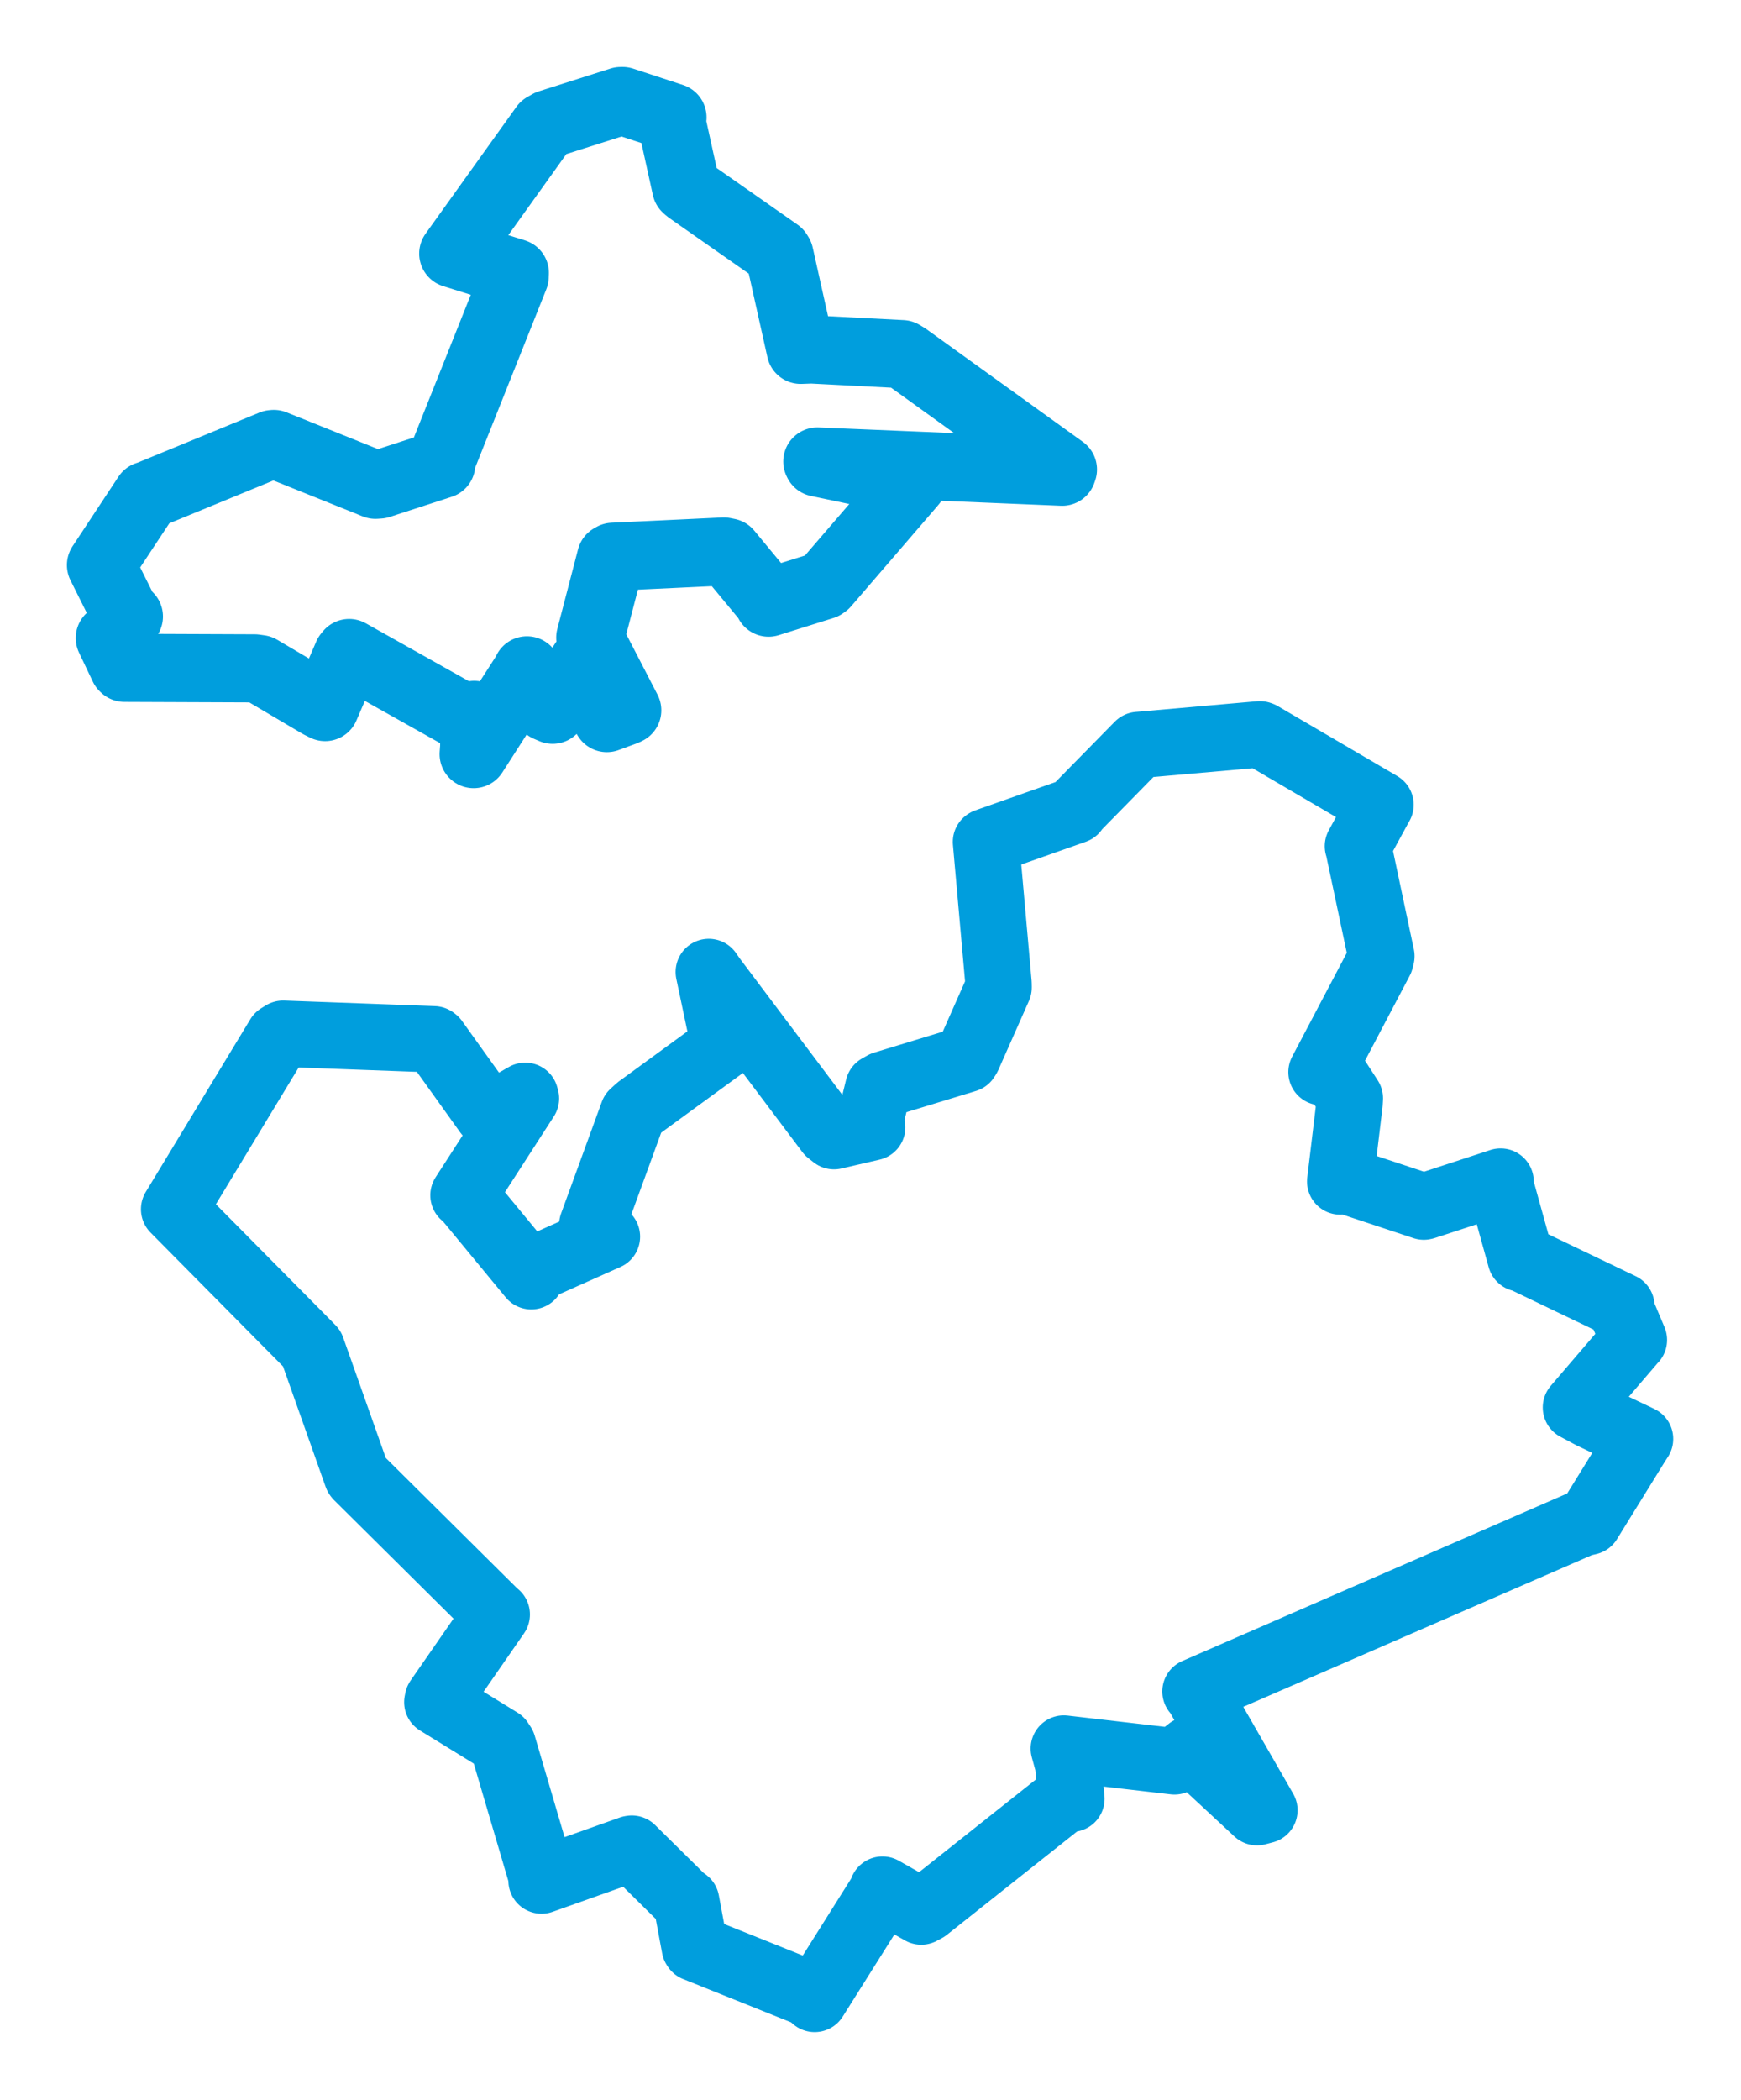 <svg viewBox="0 0 138.882 167.429" width="138.882" height="167.429" xmlns="http://www.w3.org/2000/svg">
  <title>Odry, okres Nový Jičín, Moravskoslezský kraj, Moravskoslezsko, Česko</title>
  <desc>Geojson of Odry, okres Nový Jičín, Moravskoslezský kraj, Moravskoslezsko, Česko</desc>
  <polygon points="8.053,45.054 10.011,48.976 10.284,49.156 8.853,50.816 8.758,50.87 9.856,53.18 9.929,53.248 20.322,53.289 20.731,53.347 25.485,56.154 25.935,56.377 27.719,52.229 27.854,52.066 37.388,57.418 37.824,56.998 37.825,59.54 37.782,60.127 41.939,53.655 42.036,53.448 43.672,56.416 44.085,56.591 46.647,52.652 46.77,52.579 48.295,57.064 48.41,57.254 49.876,56.715 50.038,56.634 47.135,51.019 47.086,50.835 48.741,44.478 48.892,44.391 57.743,43.972 58.077,44.039 61.191,47.802 61.311,48.049 65.682,46.68 65.835,46.572 72.66,38.644 72.806,38.471 65.24,36.883 65.198,36.796 84.732,37.611 84.793,37.433 72.311,28.446 71.961,28.236 64.738,27.864 63.87,27.895 62.179,20.321 62.065,20.137 54.905,15.127 54.735,14.973 53.594,9.798 53.646,9.36 49.662,8.053 49.514,8.056 43.804,9.871 43.403,10.098 36.434,19.828 36.155,20.219 41.07,21.76 41.057,22.057 35.187,36.768 35.198,37.025 30.251,38.633 29.949,38.653 21.845,35.396 21.723,35.407 11.761,39.505 11.717,39.504 8.053,45.054" stroke="#009edd" stroke-width="5.433px" fill="none" stroke-linejoin="round" vector-effect="non-scaling-stroke"></polygon>
  <polygon points="13.889,96.411 24.572,107.201 24.877,107.515 28.475,117.676 28.516,117.732 39.51,128.636 39.627,128.725 34.929,135.499 34.885,135.718 39.904,138.808 40.114,139.127 43.179,149.535 43.198,149.94 50.316,147.411 50.401,147.397 54.394,151.339 54.74,151.594 55.422,155.256 55.472,155.335 64.549,158.973 64.987,159.377 70.391,150.789 70.396,150.662 73.491,152.41 73.887,152.197 85.094,143.306 85.468,143.419 85.201,140.656 84.862,139.414 93.69,140.437 94.895,139.498 100.273,144.488 100.865,144.333 95.524,135.045 95.364,134.864 126.151,121.47 126.735,121.332 130.559,115.143 130.829,114.725 126.953,112.878 125.714,112.218 130.318,106.847 130.338,106.836 129.359,104.515 129.339,104.138 121.492,100.374 121.306,100.34 119.651,94.378 119.705,94.209 113.674,96.181 113.578,96.205 107.202,94.089 106.909,94.201 107.655,87.994 107.68,87.572 105.836,84.725 105.418,85.483 110.115,76.56 110.196,76.237 108.365,67.597 108.322,67.467 110.089,64.222 110.127,64.162 100.594,58.581 100.502,58.548 90.969,59.386 90.812,59.398 85.833,64.467 85.741,64.617 78.687,67.105 78.652,67.127 79.655,78.413 79.661,78.732 77.216,84.249 77.086,84.452 70.478,86.466 70.069,86.697 69.388,89.476 69.576,89.881 66.529,90.588 66.115,90.26 56.871,77.973 56.539,77.497 57.663,82.826 57.821,83.329 50.935,88.355 50.494,88.755 47.246,97.655 48.417,98.6 42.495,101.243 42.381,101.758 37.151,95.421 36.972,95.301 41.957,87.583 41.898,87.372 39.212,88.915 38.869,88.758 34.7,82.935 34.604,82.862 22.581,82.421 22.232,82.637 13.889,96.411" stroke="#009edd" stroke-width="5.292px" fill="none" stroke-linejoin="round" vector-effect="non-scaling-stroke"></polygon>
</svg>